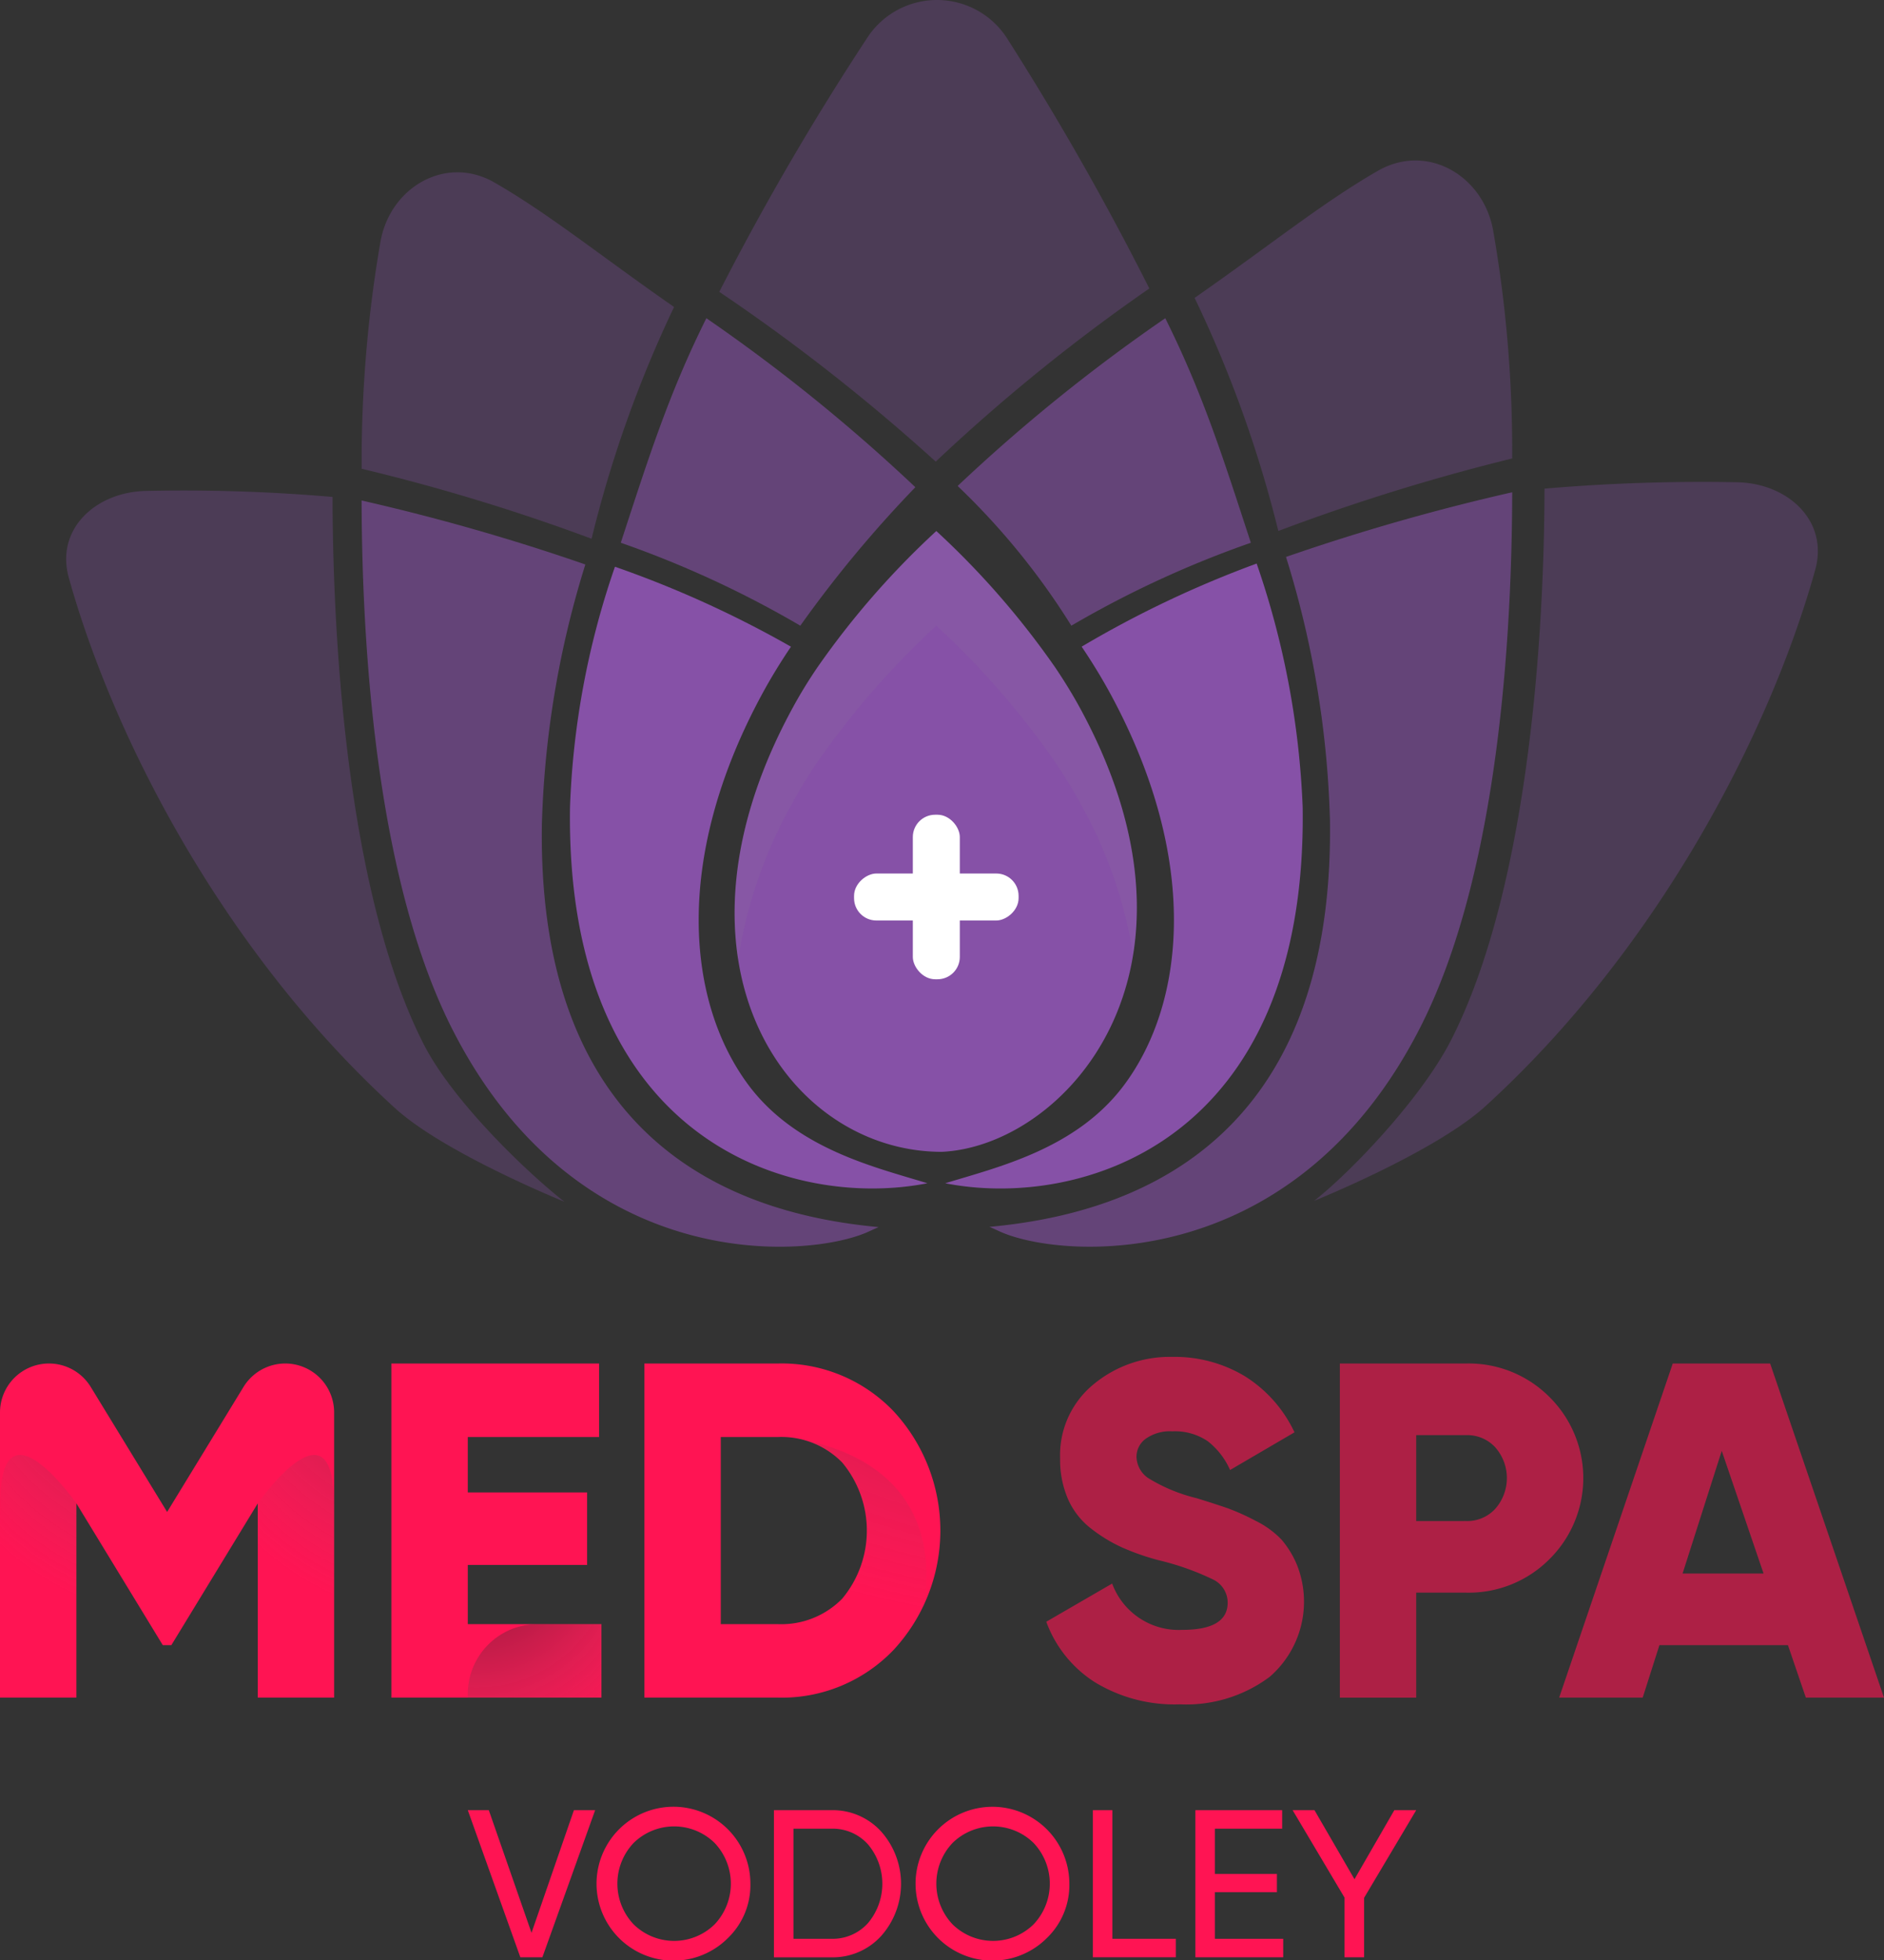 <svg xmlns="http://www.w3.org/2000/svg" xmlns:xlink="http://www.w3.org/1999/xlink" width="150" height="156" viewBox="0 0 150 156">
    <rect x="0" y="0" width="150" height="156" fill="#333333" stroke="none"/>
    <defs>
        <radialGradient id="radial-gradient" cx="1.048" cy="-.458" r="1.193" gradientTransform="matrix(3.177 0 0 1 -1.089 0)" gradientUnits="objectBoundingBox">
            <stop offset="0"/>
            <stop offset="1" stop-color="#727272" stop-opacity="0"/>
        </radialGradient>
        <radialGradient id="radial-gradient-3" cx="-.278" cy="-.955" r="2.956" gradientTransform="matrix(.56 0 0 1 .22 0)" xlink:href="#radial-gradient"/>
        <style>
            .cls-1,.cls-2,.cls-3{fill:#8651a7}.cls-1{opacity:.3}.cls-2,.cls-6{opacity:.6}.cls-5,.cls-6{fill:#ff1453}.cls-7,.cls-8{opacity:.5}.cls-7{fill:url(#radial-gradient)}.cls-8{fill:url(#radial-gradient-3)}.cls-12{fill:#fff}
        </style>
    </defs>
    <g id="logo" transform="translate(-186.714 -183.839)">
        <g id="Group_5" transform="translate(186.714 183.839)">
            <g id="Group_1" transform="translate(5.266)">
                <path id="Path_1" d="M275.349 206.8a145.55 145.55 0 0 0-17.007 13.781 153.186 153.186 0 0 0-17.233-13.514 215.47 215.47 0 0 1 11.74-20.156 6.627 6.627 0 0 1 11.187 0 226.431 226.431 0 0 1 11.313 19.889z" class="cls-1" transform="translate(-189.108 -183.839)"/>
                <path id="Path_2" d="M217.908 270.1c-13.454-12.25-22.333-29.167-25.981-42.226-1.08-3.868 2.157-6.84 6.172-6.906a138.324 138.324 0 0 1 14.827.478c.032 13.714 1.573 32.333 7.219 43.484 2.407 4.754 8.541 10.512 11.246 12.615-.001-.005-9.527-3.845-13.483-7.445z" class="cls-1" transform="translate(-191.716 -181.894)"/>
                <path id="Path_3" d="M299.722 269.984c13.6-12.385 22.579-29.488 26.266-42.691 1.093-3.91-2.181-6.915-6.239-6.982a146.6 146.6 0 0 0-15.312.509c-.032 13.865-1.69 32.544-7.4 43.817-2.433 4.805-8.213 10.746-10.947 12.871.001.001 9.631-3.881 13.632-7.524z" class="cls-1" transform="translate(-186.733 -181.928)"/>
                <path id="Path_4" d="M238.939 207.591a95.139 95.139 0 0 0-6.568 18.447 157.74 157.74 0 0 0-18.306-5.572 102.61 102.61 0 0 1 1.491-18.045c.759-4.37 5.212-6.953 9.066-4.747 4.339 2.489 8.378 5.782 14.317 9.917z" class="cls-1" transform="translate(-190.536 -183.156)"/>
                <path id="Path_5" d="M277.055 206.912a95.412 95.412 0 0 1 6.666 18.553 162.446 162.446 0 0 1 18.62-5.771 101.969 101.969 0 0 0-1.508-18.106c-.766-4.418-5.27-7.03-9.165-4.8-4.388 2.512-8.61 5.943-14.613 10.124z" class="cls-1" transform="translate(-187.21 -183.203)"/>
                <path id="Path_6" d="M255.226 279.522c-.347.145-.538.24-.84.376-4.809 2.164-23.154 3.523-33.126-16.171-5.646-11.152-7.164-28.322-7.2-42.037a168.454 168.454 0 0 1 17.813 5.092 76.372 76.372 0 0 0-3.461 20.736c-.37 26.505 16.94 31.089 26.814 32.004z" class="cls-2" transform="translate(-190.536 -181.854)"/>
                <path id="Path_7" d="M261.545 279.536c.352.148.544.243.85.381 4.862 2.187 23.409 3.56 33.491-16.349 5.708-11.275 7.243-28.635 7.275-42.5a169.937 169.937 0 0 0-18.009 5.147 77.221 77.221 0 0 1 3.5 20.964c.376 26.798-17.124 31.433-27.107 32.357z" class="cls-2" transform="translate(-188.029 -181.887)"/>
                <path id="Path_8" d="M258.276 275.769c-10.655 2.1-28.834-3.128-28.455-29.924A65.428 65.428 0 0 1 233.4 226.7a84.548 84.548 0 0 1 14.014 6.364c-.838 1.24-1.6 2.487-2.285 3.747-7.2 13.278-5.936 24.663-1.088 31.154 3.812 5.097 10.137 6.541 14.235 7.804z" class="cls-3" transform="translate(-189.705 -181.592)"/>
                <path id="Path_9" d="M258.2 275.782c10.655 2.1 28.835-3.128 28.456-29.924a67.274 67.274 0 0 0-3.664-19.4 84.3 84.3 0 0 0-13.933 6.615c.837 1.24 1.6 2.487 2.285 3.747 7.2 13.278 5.936 24.663 1.087 31.154-3.807 5.101-10.131 6.545-14.231 7.808z" class="cls-3" transform="translate(-188.206 -181.604)"/>
                <path id="Path_10" d="M282.48 225.776a81.288 81.288 0 0 0-14.292 6.6 57 57 0 0 0-9.052-11.119 137.1 137.1 0 0 1 16.53-13.351c3.026 6.061 4.665 11.307 6.814 17.87z" class="cls-2" transform="translate(-188.156 -182.577)"/>
                <path id="Path_11" d="M233.662 225.776a81.3 81.3 0 0 1 14.293 6.6 95.707 95.707 0 0 1 9.159-11.021 138.914 138.914 0 0 0-16.638-13.449c-3.026 6.061-4.665 11.307-6.814 17.87z" class="cls-2" transform="translate(-189.502 -182.577)"/>
                <path id="Path_12" d="M258.771 273.41c-12.389 0-22.831-15.141-11.929-35.246q.9-1.67 2.019-3.312A66.133 66.133 0 0 1 258.329 224a65.953 65.953 0 0 1 9.464 10.856c.74 1.1 1.417 2.2 2.019 3.312 11.36 20.95-1.306 34.777-11.041 35.242z" class="cls-3" transform="translate(-189.047 -181.733)"/>
                <path id="Path_13" fill="#8d8d8d" d="M246.841 245.7q.9-1.67 2.02-3.312a66.075 66.075 0 0 1 9.467-10.856 65.952 65.952 0 0 1 9.464 10.856c.74 1.1 1.417 2.2 2.019 3.312a36.231 36.231 0 0 1 4.183 11.973c.866-5.4-.105-11.993-4.183-19.512-.6-1.113-1.279-2.216-2.019-3.312A65.953 65.953 0 0 0 258.328 224a66.075 66.075 0 0 0-9.467 10.856q-1.112 1.643-2.02 3.312c-4.07 7.5-5.163 14.319-4.292 19.911a37.091 37.091 0 0 1 4.292-12.379z" opacity="0.1" transform="translate(-189.047 -181.733)"/>
            </g>
            <g id="Group_3" transform="translate(0 107.993)">
                <path id="Path_14" d="M213.317 290.85v22.7h-6.08v-15.461l-6.88 11.283h-.683l-6.879-11.283v15.461h-6.081v-22.7a3.9 3.9 0 0 1 3.9-3.894 3.9 3.9 0 0 1 3.324 1.864l6.082 9.951 6.082-9.951a3.9 3.9 0 0 1 3.324-1.864 3.894 3.894 0 0 1 3.891 3.894z" class="cls-5" transform="translate(-186.714 -286.425)"/>
                <path id="Path_15" d="M222.395 307.7h10.642v5.849h-16.722v-26.593h16.532v5.851h-10.452v4.408h9.5v5.775h-9.5z" class="cls-5" transform="translate(-185.151 -286.425)"/>
                <path id="Path_16" d="M246.088 286.956a12.32 12.32 0 0 1 9.216 3.819 13.974 13.974 0 0 1 0 18.957 12.319 12.319 0 0 1-9.216 3.818h-10.641v-26.594zm0 20.745a6.782 6.782 0 0 0 5.112-2.033 8.466 8.466 0 0 0 0-10.828 6.778 6.778 0 0 0-5.112-2.033h-4.561V307.7z" class="cls-5" transform="translate(-184.141 -286.425)"/>
                <path id="Path_17" d="M276.479 314.109a12.2 12.2 0 0 1-6.783-1.767 9.618 9.618 0 0 1-3.857-4.807l5.244-3.038a5.646 5.646 0 0 0 5.587 3.685q3.61 0 3.61-2.165a2.043 2.043 0 0 0-1.159-1.843 21.333 21.333 0 0 0-4.351-1.539 19.366 19.366 0 0 1-2.926-1.026 12.23 12.23 0 0 1-2.452-1.5 6.025 6.025 0 0 1-1.824-2.336 7.851 7.851 0 0 1-.628-3.23 7.274 7.274 0 0 1 2.642-5.887 9.5 9.5 0 0 1 6.29-2.2 10.823 10.823 0 0 1 5.777 1.539 10.568 10.568 0 0 1 3.952 4.464l-5.13 3a5.907 5.907 0 0 0-1.787-2.3 4.651 4.651 0 0 0-2.812-.779 3.33 3.33 0 0 0-2.11.587 1.771 1.771 0 0 0-.741 1.425 2.117 2.117 0 0 0 .932 1.71 13.331 13.331 0 0 0 3.857 1.6q1.595.494 2.47.8a17.863 17.863 0 0 1 2.22.998 7.319 7.319 0 0 1 2.052 1.483 7.467 7.467 0 0 1 1.254 2.051 7.917 7.917 0 0 1-2.185 8.89 11.1 11.1 0 0 1-7.142 2.185z" class="cls-6" transform="translate(-182.536 -286.451)"/>
                <path id="Path_18" d="M298.11 286.956a9.066 9.066 0 0 1 6.612 2.66 9.077 9.077 0 0 1 0 12.918 9.058 9.058 0 0 1-6.612 2.66h-3.991v8.357h-6.08v-26.595zm0 12.538a3.014 3.014 0 0 0 2.317-.988 3.7 3.7 0 0 0 0-4.863 3.016 3.016 0 0 0-2.317-.986h-3.991v6.838z" class="cls-6" transform="translate(-181.364 -286.425)"/>
                <path id="Path_19" d="M324.266 313.55l-1.426-4.178h-10.233l-1.331 4.178h-6.651l9.045-26.594h7.753l9.065 26.594zm-9.815-9.877h6.449l-3.331-9.765z" class="cls-6" transform="translate(-180.488 -286.425)"/>
                <path id="Path_20" d="M186.735 297.726c0 .425-.009.822-.021 1.217v14.245h6.081v-15.462s-6.06-8.671-6.06 0z" class="cls-7" transform="translate(-186.714 -286.062)"/>
                <path id="Path_21" d="M212.267 297.726c0 .425.011.822.021 1.217v14.245h-6.08v-15.462s6.059-8.671 6.059 0z" class="cls-7" transform="translate(-185.685 -286.062)"/>
                <path id="Rectangle_1" d="M5.559 0h5.083v5.85H0v-.291A5.559 5.559 0 0 1 5.559 0z" class="cls-8" transform="translate(37.244 21.276)"/>
                <path id="Rectangle_2" d="M5.559 0h4.893v5.85H0v-.291A5.559 5.559 0 0 1 5.559 0z" class="cls-8" transform="translate(37.244 .531)"/>
                <g id="Group_2" opacity="0.5" transform="translate(61.947 6.382)">
                    <path id="Path_22" fill="#e30613" d="M245.616 292.518h-.062c.021-.003.046 0 .062 0z" transform="translate(-245.554 -292.515)"/>
                    <path id="Path_23" fill="url(#radial-gradient)" d="M247.628 292.76a6.406 6.406 0 0 1 3.037 1.775 8.466 8.466 0 0 1 0 10.828 6.776 6.776 0 0 1-5.09 2.032l1.676 5.743a12.126 12.126 0 0 0 7.518-3.711 12.9 12.9 0 0 0 2.424-3.488c.017-.129.038-.25.054-.383 1.148-9.51-5.961-12.096-9.619-12.796z" opacity="0.7" transform="translate(-245.553 -292.502)"/>
                </g>
            </g>
            <g id="Group_4" transform="translate(37.245 143.859)">
                <path id="Path_24" d="M226.274 332.442l-4.183-11.706h1.673l3.4 9.761 3.376-9.761h1.69l-4.2 11.706z" class="cls-5" transform="translate(-222.091 -320.519)"/>
                <path id="Path_25" d="M242.306 330.9a6.125 6.125 0 1 1 1.765-4.3 5.848 5.848 0 0 1-1.765 4.3zm-7.528-1.062a4.606 4.606 0 0 0 6.44 0 4.708 4.708 0 0 0 0-6.488 4.606 4.606 0 0 0-6.44 0 4.706 4.706 0 0 0 0 6.488z" class="cls-5" transform="translate(-221.571 -320.53)"/>
                <path id="Path_26" d="M249.809 320.736a5.2 5.2 0 0 1 3.972 1.7 6.251 6.251 0 0 1 0 8.311 5.2 5.2 0 0 1-3.972 1.7h-4.567v-11.711zm0 10.235a3.77 3.77 0 0 0 2.927-1.254 4.868 4.868 0 0 0 0-6.254 3.77 3.77 0 0 0-2.927-1.254H246.8v8.763z" class="cls-5" transform="translate(-220.869 -320.519)"/>
                <path id="Path_27" d="M266.425 330.9a6.122 6.122 0 1 1 1.766-4.3 5.846 5.846 0 0 1-1.766 4.3zm-7.528-1.062a4.608 4.608 0 0 0 6.441 0 4.708 4.708 0 0 0 0-6.488 4.608 4.608 0 0 0-6.441 0 4.708 4.708 0 0 0 0 6.488z" class="cls-5" transform="translate(-220.297 -320.53)"/>
                <path id="Path_28" d="M270.916 330.971h5.052v1.471h-6.607v-11.706h1.555z" class="cls-5" transform="translate(-219.595 -320.519)"/>
                <path id="Path_29" d="M278.67 330.971h5.438v1.471h-6.993v-11.706h6.909v1.472h-5.354v3.6h4.936v1.456h-4.936z" class="cls-5" transform="translate(-219.186 -320.519)"/>
                <path id="Path_30" d="M294.307 320.736l-4.148 6.975v4.732H288.6v-4.749l-4.132-6.958h1.74l3.185 5.495 3.172-5.495z" class="cls-5" transform="translate(-218.797 -320.519)"/>
            </g>
        </g>
        <g id="Group_6" transform="translate(254.712 248.685)">
            <rect id="Rectangle_3" width="3.74" height="13.1" class="cls-12" rx="1.777" transform="rotate(90 4.211 8.889)"/>
            <rect id="Rectangle_4" width="3.741" height="13.096" class="cls-12" rx="1.777" transform="rotate(180 4.21 6.548)"/>
        </g>
    </g>
</svg>

